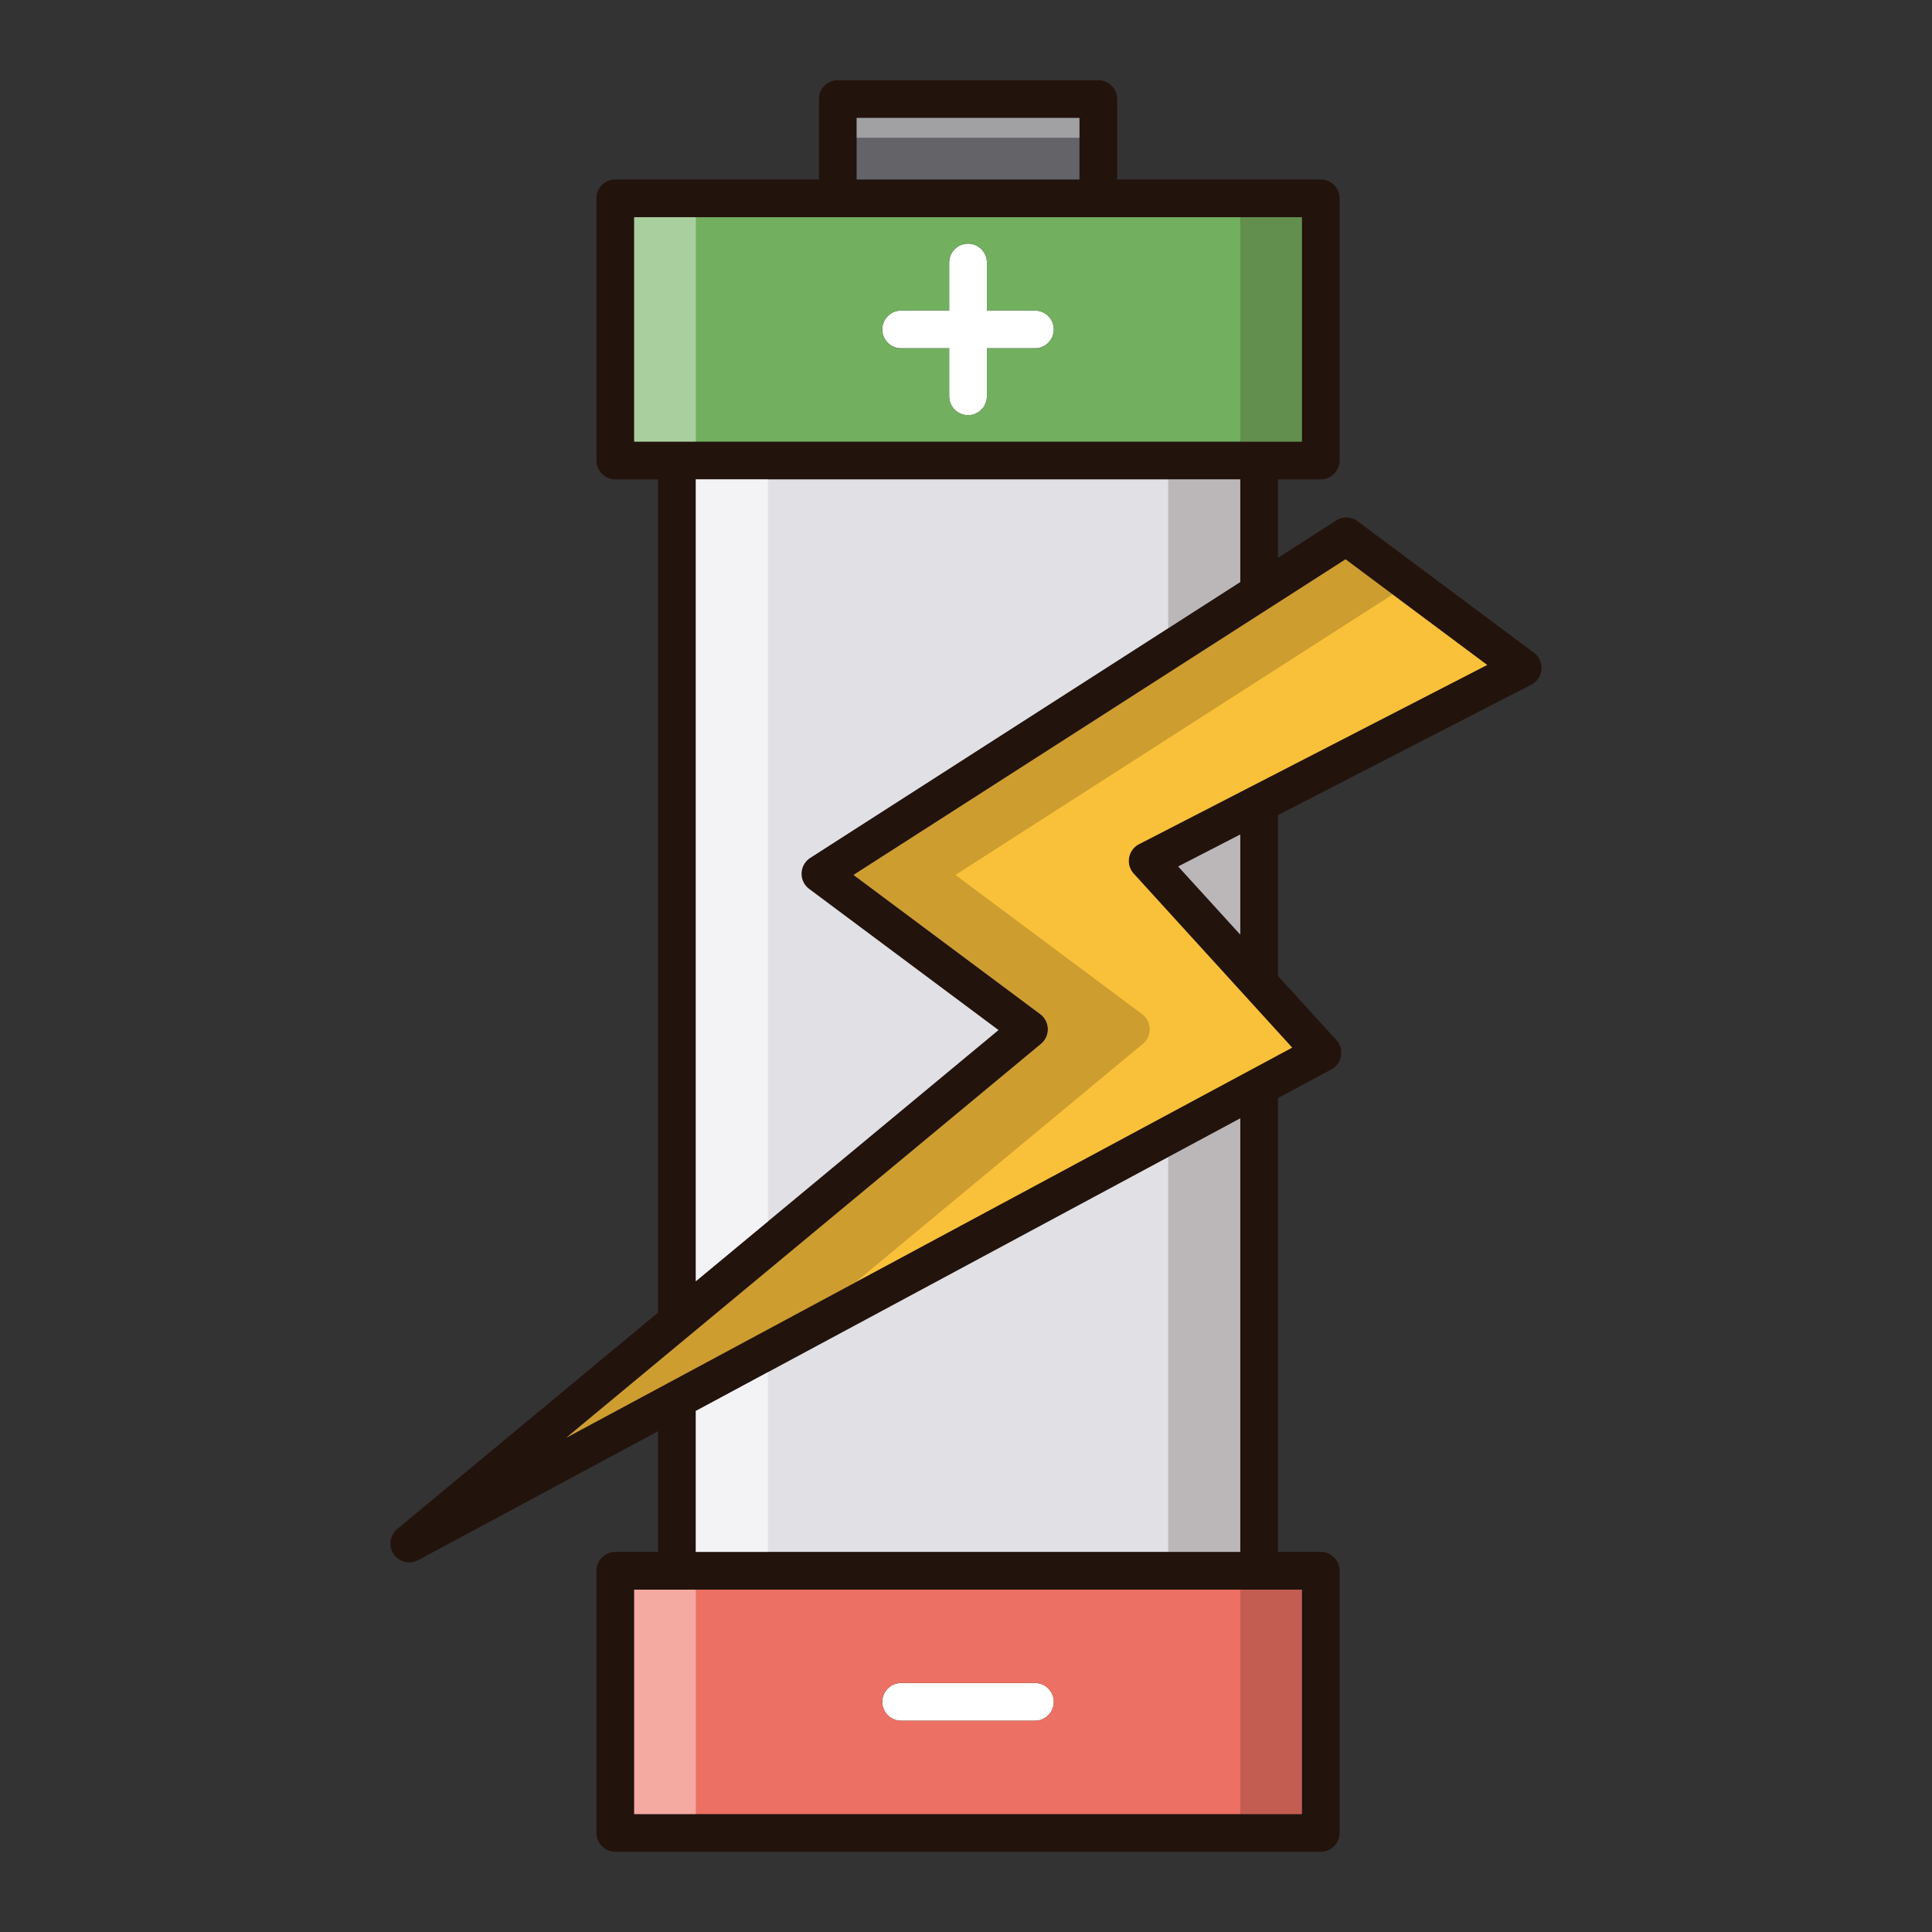 <?xml version="1.0" standalone="no"?><!DOCTYPE svg PUBLIC "-//W3C//DTD SVG 1.1//EN" "http://www.w3.org/Graphics/SVG/1.1/DTD/svg11.dtd"><svg t="1625811545090" class="icon" viewBox="0 0 1024 1024" version="1.1" xmlns="http://www.w3.org/2000/svg" p-id="34290" xmlns:xlink="http://www.w3.org/1999/xlink" width="200" height="200"><rect x="0" y="0" width="1024" height="1024" fill="#333333" stroke="none"/><defs><style type="text/css"></style></defs><path d="M558.54 174.6c0 5.52-4.46 10-10 10h-25.46v25.46c0 5.52-4.48 10-10 10s-10-4.48-10-10V184.6h-25.46c-5.52 0-10-4.48-10-10s4.48-10 10-10h25.46V139.14c0-5.54 4.48-10 10-10s10 4.46 10 10V164.6h25.46c5.54 0 10 4.48 10 10zM558.54 902.02c0 5.52-4.46 10-10 10h-70.92c-5.52 0-10-4.48-10-10 0-5.54 4.48-10 10-10h70.92c5.54 0 10 4.46 10 10z" fill="#FFFFFF" p-id="34291"></path><path d="M813.04 345.98l-93.48-69.7a10.038 10.038 0 0 0-11.38-0.4l-30.82 19.78v-41.58h22.66c5.52 0 10-4.48 10-10V105.12c0-5.52-4.48-10-10-10h-107.9v-42.6c0-5.54-4.48-10-10-10h-138.06c-5.54 0-10 4.46-10 10v42.6h-107.92c-5.52 0-10 4.48-10 10v138.96c0 5.52 4.48 10 10 10h22.66v441.6l-138.24 114.72a10.002 10.002 0 0 0-1.92 13.28 10.036 10.036 0 0 0 8.3 4.42c1.62 0 3.24-0.4 4.74-1.2l127.12-68.32v63.96h-22.66c-5.52 0-10 4.48-10 10v138.96c0 5.52 4.48 10 10 10h373.88c5.52 0 10-4.48 10-10v-138.96c0-5.52-4.48-10-10-10h-22.66V582l28.28-15.2c2.72-1.46 4.6-4.08 5.12-7.12 0.52-3.04-0.38-6.14-2.46-8.42l-30.94-33.96v-85.28l134.28-69.14a9.986 9.986 0 0 0 5.38-8.06c0.28-3.44-1.22-6.78-3.98-8.84zM454.06 62.52h118.06v32.6h-118.06v-32.6z m-117.92 171.56V115.12h353.88v118.96h-22.56c-0.04-0.02-0.06-0.02-0.1-0.02H358.8c-0.04 0-0.08 0-0.1 0.02h-22.56z m92.72 237.06l100.36 74.82-160.42 133.12v-425h288.56v54.4l-227.92 146.22c-2.76 1.78-4.48 4.8-4.6 8.08s1.38 6.4 4.02 8.36z m261.16 371.4v118.96H336.14v-118.96H690.02z m-321.22-20v-74.7l288.56-155.08v229.78H368.8z m234.92-375.1a9.994 9.994 0 0 0-5.26 7.12c-0.54 3.06 0.36 6.2 2.46 8.5l59.36 65.18 0.02 0.02 24.58 27L300.2 761.98l251.58-208.74a10.02 10.02 0 0 0-0.42-15.72l-98.96-73.78 220.46-141.44c0.06-0.04 0.1-0.06 0.14-0.08l40.16-25.76 75.08 55.98-184.52 95z m53.64-5.12v53.02l-32.88-36.1 32.88-16.92z" fill="#23130D" p-id="34292"></path><path d="M657.36 442.32v53.02l-32.88-36.1z" fill="#E1E1E5" p-id="34293"></path><path d="M657.36 442.32v53.02l-32.88-36.1z" fill="#23130D" opacity=".2" p-id="34294"></path><path d="M657.36 592.76v229.78H368.8v-74.7l38.2-20.54 212.16-114.02z" fill="#E1E1E5" p-id="34295"></path><path d="M667.4 842.54H336.14v118.96h353.88v-118.96H667.4z m-118.86 69.48h-70.92c-5.52 0-10-4.48-10-10 0-5.54 4.48-10 10-10h70.92c5.54 0 10 4.46 10 10 0 5.52-4.46 10-10 10z" fill="#EC7063" p-id="34296"></path><path d="M454.06 62.52h118.06v32.6h-118.06z" fill="#636368" p-id="34297"></path><path d="M454.06 62.52h118.06v10.48h-118.06z" fill="#FFFFFF" opacity=".4" p-id="34298"></path><path d="M336.14 115.12v118.96h22.56c0.02-0.02 0.06-0.02 0.1-0.02h308.56c0.04 0 0.06 0 0.1 0.02h22.56V115.12H336.14z m212.4 69.48h-25.46v25.46c0 5.52-4.48 10-10 10s-10-4.48-10-10V184.6h-25.46c-5.52 0-10-4.48-10-10s4.48-10 10-10h25.46V139.14c0-5.54 4.48-10 10-10s10 4.46 10 10V164.6h25.46c5.54 0 10 4.48 10 10s-4.46 10-10 10z" fill="#72AF5F" p-id="34299"></path><path d="M657.36 254.08v54.4l-38.2 24.5-189.72 121.72c-2.76 1.78-4.48 4.8-4.6 8.08s1.38 6.4 4.02 8.36l100.36 74.82-122.22 101.42-38.2 31.7v-425h288.56z" fill="#E1E1E5" p-id="34300"></path><path d="M660.3 528.26l24.58 27L300.2 761.98l251.58-208.74a10.02 10.02 0 0 0-0.42-15.72l-98.96-73.78 220.46-141.44c0.06-0.04 0.1-0.06 0.14-0.08l40.16-25.76 75.08 55.98-184.52 95a9.994 9.994 0 0 0-5.26 7.12c-0.54 3.06 0.36 6.2 2.46 8.5l59.36 65.18 0.02 0.02z" fill="#F9C139" p-id="34301"></path><path d="M738.14 315.08l-11.14 7.14c-0.04 0.02-0.08 0.04-0.14 0.08L506.4 463.74l98.96 73.78a10.02 10.02 0 0 1 0.42 15.72l-152.32 126.38-153.26 82.36 251.58-208.74a10.02 10.02 0 0 0-0.42-15.72l-98.96-73.78 220.46-141.44c0.06-0.04 0.1-0.06 0.14-0.08l40.16-25.76 24.98 18.62z" fill="#23130D" opacity=".2" p-id="34302"></path><path d="M336.14 115.12h32.66v118.94h-32.66z" fill="#FFFFFF" opacity=".4" p-id="34303"></path><path d="M657.36 115.12h32.66v118.94h-32.66z" fill="#23130D" opacity=".2" p-id="34304"></path><path d="M336.14 842.55h32.66v118.94h-32.66z" fill="#FFFFFF" opacity=".4" p-id="34305"></path><path d="M657.36 842.55h32.66v118.94h-32.66z" fill="#23130D" opacity=".2" p-id="34306"></path><path d="M407 254.08v393.3l-38.2 31.7v-425zM368.8 747.84l38.2-20.54v95.24h-38.2z" fill="#FFFFFF" opacity=".6" p-id="34307"></path><path d="M657.36 254.08v54.4l-38.2 24.5v-78.9zM619.16 613.28l38.2-20.52v229.78h-38.2z" fill="#23130D" opacity=".2" p-id="34308"></path></svg>